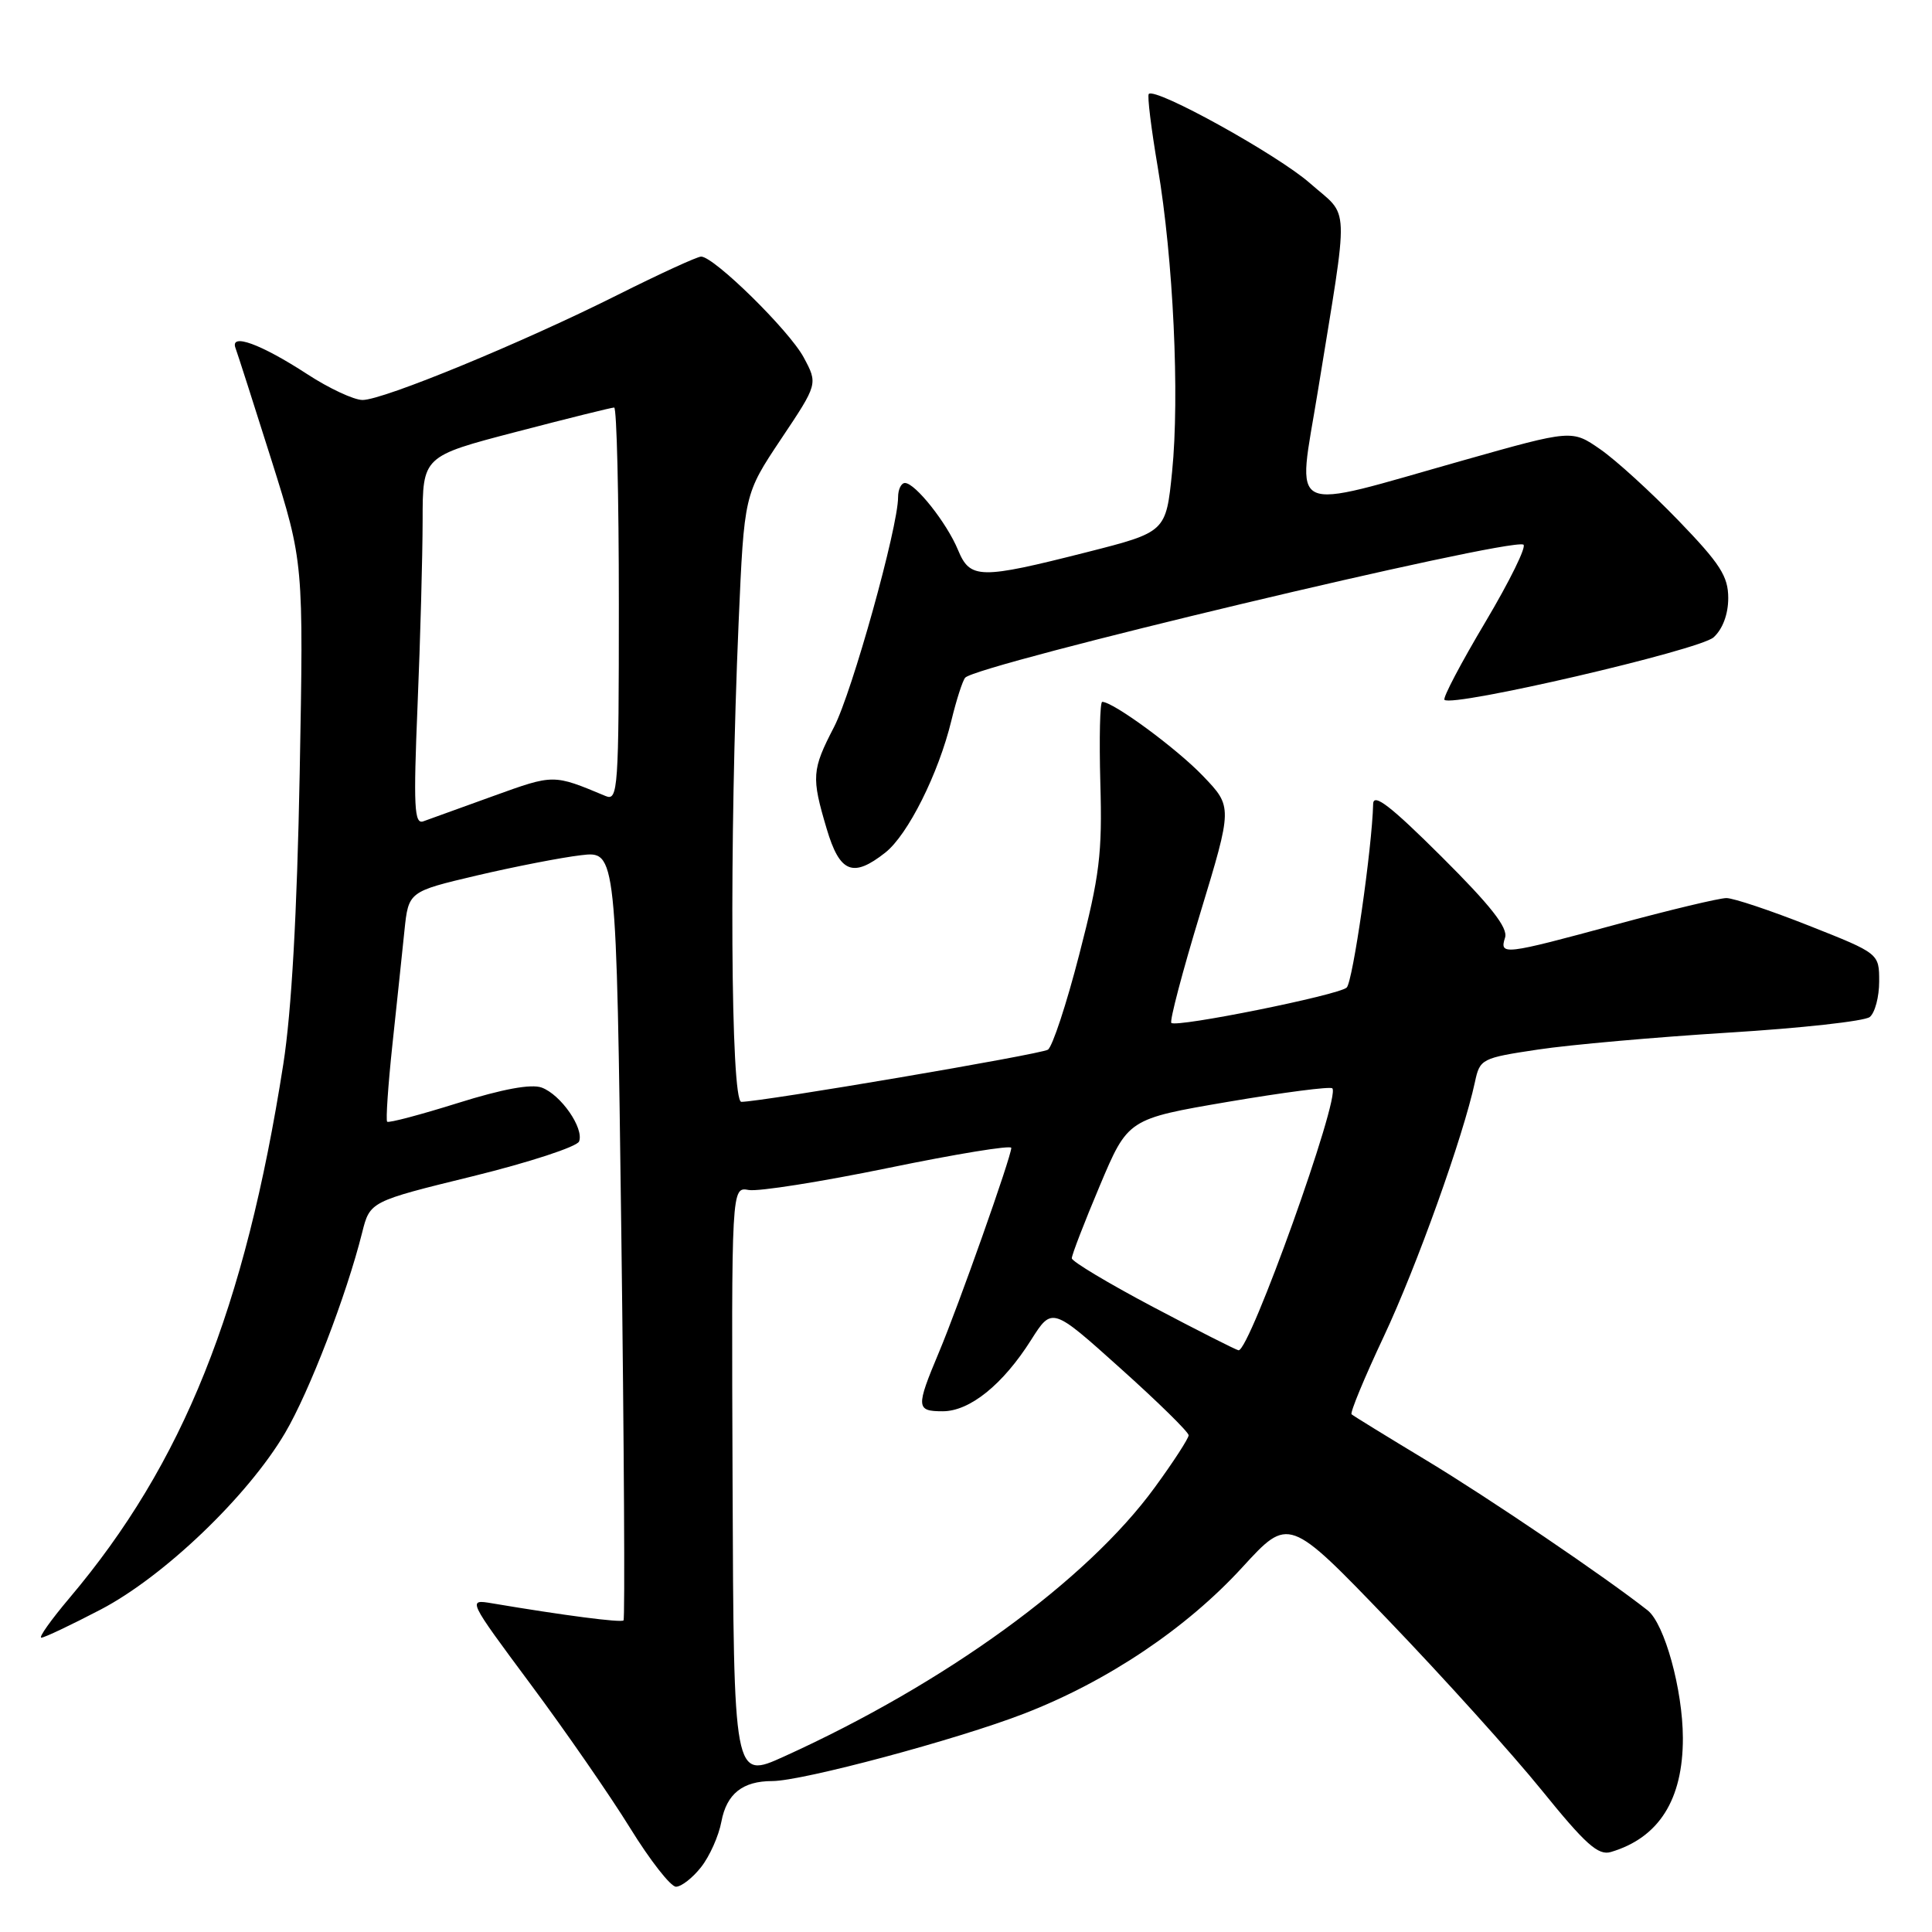 <?xml version="1.0" encoding="UTF-8" standalone="no"?>
<!DOCTYPE svg PUBLIC "-//W3C//DTD SVG 1.1//EN" "http://www.w3.org/Graphics/SVG/1.1/DTD/svg11.dtd" >
<svg xmlns="http://www.w3.org/2000/svg" xmlns:xlink="http://www.w3.org/1999/xlink" version="1.1" viewBox="0 0 256 256">
 <g >
 <path fill="currentColor"
d=" M 92.90 247.40 C 94.03 245.97 95.24 243.26 95.59 241.37 C 96.28 237.69 98.40 236.00 102.33 236.00 C 106.30 236.00 126.81 230.51 135.71 227.06 C 146.74 222.79 157.21 215.77 164.63 207.66 C 170.77 200.96 170.77 200.96 183.98 214.70 C 191.24 222.26 200.38 232.39 204.29 237.22 C 210.09 244.39 211.78 245.90 213.45 245.40 C 219.82 243.51 223.01 238.46 222.99 230.28 C 222.97 223.88 220.56 215.15 218.32 213.38 C 212.71 208.96 197.24 198.47 189.00 193.50 C 183.78 190.35 179.32 187.61 179.09 187.40 C 178.87 187.19 180.79 182.55 183.36 177.09 C 187.71 167.84 193.89 150.59 195.44 143.36 C 196.09 140.31 196.32 140.19 203.80 139.07 C 208.04 138.43 219.38 137.43 229.00 136.83 C 238.62 136.24 247.06 135.31 247.75 134.76 C 248.44 134.21 249.00 132.09 249.00 130.05 C 249.00 126.34 249.00 126.34 239.73 122.67 C 234.63 120.65 229.69 119.00 228.76 119.00 C 227.82 119.00 221.24 120.57 214.14 122.50 C 199.21 126.55 198.67 126.61 199.43 124.23 C 199.84 122.94 197.52 119.99 191.00 113.50 C 184.27 106.80 181.99 105.04 181.95 106.52 C 181.81 112.37 179.25 130.14 178.44 130.86 C 177.32 131.87 155.86 136.19 155.21 135.54 C 154.96 135.29 156.68 128.75 159.04 121.00 C 163.32 106.91 163.32 106.91 159.41 102.83 C 155.93 99.19 147.52 93.00 146.05 93.00 C 145.75 93.00 145.64 97.83 145.80 103.75 C 146.07 113.12 145.71 116.03 143.01 126.46 C 141.32 133.04 139.44 138.73 138.85 139.09 C 137.84 139.72 100.89 146.00 98.23 146.00 C 96.81 146.00 96.62 111.54 97.87 82.50 C 98.61 65.50 98.61 65.50 103.49 58.18 C 108.38 50.87 108.38 50.87 106.49 47.35 C 104.56 43.77 94.61 34.00 92.90 34.00 C 92.39 34.00 87.42 36.28 81.87 39.06 C 69.26 45.39 50.80 53.00 48.04 53.00 C 46.90 53.00 43.61 51.47 40.73 49.59 C 34.54 45.56 30.43 44.07 31.21 46.13 C 31.49 46.89 33.64 53.58 35.98 61.00 C 40.23 74.50 40.23 74.50 39.71 102.50 C 39.36 121.05 38.63 134.04 37.54 141.00 C 32.46 173.49 24.27 193.92 9.20 211.75 C 6.76 214.64 5.08 217.00 5.48 217.00 C 5.88 217.00 9.42 215.32 13.35 213.27 C 21.73 208.89 32.84 198.25 37.77 189.88 C 40.98 184.44 45.91 171.62 47.98 163.35 C 49.02 159.20 49.02 159.20 62.64 155.86 C 70.12 154.02 76.47 151.94 76.73 151.25 C 77.41 149.50 74.32 145.05 71.78 144.11 C 70.39 143.60 66.58 144.30 60.66 146.16 C 55.71 147.71 51.49 148.83 51.30 148.63 C 51.11 148.44 51.42 143.83 52.00 138.39 C 52.58 132.95 53.30 126.17 53.59 123.32 C 54.13 118.14 54.13 118.14 63.21 116.00 C 68.21 114.83 74.41 113.62 76.99 113.32 C 81.67 112.76 81.67 112.76 82.33 163.55 C 82.69 191.49 82.82 214.51 82.62 214.71 C 82.30 215.04 74.70 214.05 65.22 212.45 C 61.94 211.90 61.94 211.90 70.33 223.20 C 74.95 229.41 80.88 237.99 83.51 242.25 C 86.14 246.51 88.87 250.00 89.57 250.00 C 90.28 250.00 91.78 248.83 92.90 247.40 Z  M 117.30 112.98 C 120.30 110.62 124.36 102.51 126.07 95.45 C 126.73 92.73 127.55 90.19 127.89 89.80 C 129.42 88.05 199.63 71.31 201.85 72.16 C 202.33 72.35 200.07 76.95 196.84 82.39 C 193.60 87.83 191.15 92.48 191.40 92.73 C 192.42 93.75 225.19 86.14 227.06 84.45 C 228.26 83.36 229.00 81.39 229.00 79.25 C 229.00 76.36 227.93 74.70 222.40 68.97 C 218.77 65.21 214.11 60.96 212.04 59.53 C 208.29 56.93 208.29 56.93 193.92 60.99 C 170.06 67.73 171.90 68.60 174.62 51.85 C 178.79 26.13 178.90 28.96 173.58 24.28 C 169.31 20.52 153.12 11.55 152.22 12.45 C 152.00 12.66 152.54 17.04 153.41 22.17 C 155.47 34.35 156.32 52.46 155.31 62.50 C 154.50 70.50 154.50 70.50 144.00 73.17 C 129.81 76.77 128.55 76.75 126.94 72.87 C 125.46 69.29 121.27 64.00 119.91 64.00 C 119.41 64.00 119.00 64.85 119.00 65.89 C 119.00 69.86 112.91 91.72 110.51 96.34 C 107.57 102.02 107.50 102.96 109.54 109.82 C 111.27 115.65 113.01 116.36 117.30 112.98 Z  M 97.07 196.52 C 96.92 157.26 96.92 157.26 99.21 157.68 C 100.47 157.91 108.81 156.59 117.75 154.75 C 126.69 152.91 134.00 151.71 134.00 152.10 C 134.00 153.26 127.00 173.05 124.40 179.22 C 121.35 186.49 121.38 187.00 124.92 187.00 C 128.50 187.00 132.89 183.46 136.62 177.56 C 139.40 173.17 139.40 173.17 148.45 181.30 C 153.43 185.76 157.50 189.76 157.50 190.18 C 157.50 190.59 155.49 193.70 153.02 197.08 C 144.02 209.44 125.24 223.07 103.86 232.76 C 97.22 235.77 97.22 235.77 97.07 196.52 Z  M 152.77 173.17 C 146.87 170.05 142.03 167.15 142.02 166.73 C 142.01 166.30 143.68 161.97 145.73 157.11 C 149.46 148.26 149.46 148.26 162.76 145.99 C 170.07 144.75 176.28 143.94 176.54 144.21 C 177.67 145.33 165.57 179.11 164.11 178.92 C 163.78 178.87 158.67 176.29 152.77 173.17 Z  M 55.33 93.42 C 55.70 84.66 55.99 73.67 56.00 68.98 C 56.00 60.46 56.00 60.46 68.38 57.23 C 75.19 55.45 81.04 54.00 81.38 54.00 C 81.72 54.00 82.00 65.75 82.00 80.11 C 82.00 104.58 81.89 106.17 80.25 105.48 C 73.28 102.57 73.43 102.57 65.36 105.48 C 61.04 107.04 56.86 108.55 56.09 108.83 C 54.89 109.26 54.77 106.91 55.33 93.42 Z "/>
</g>
</svg>